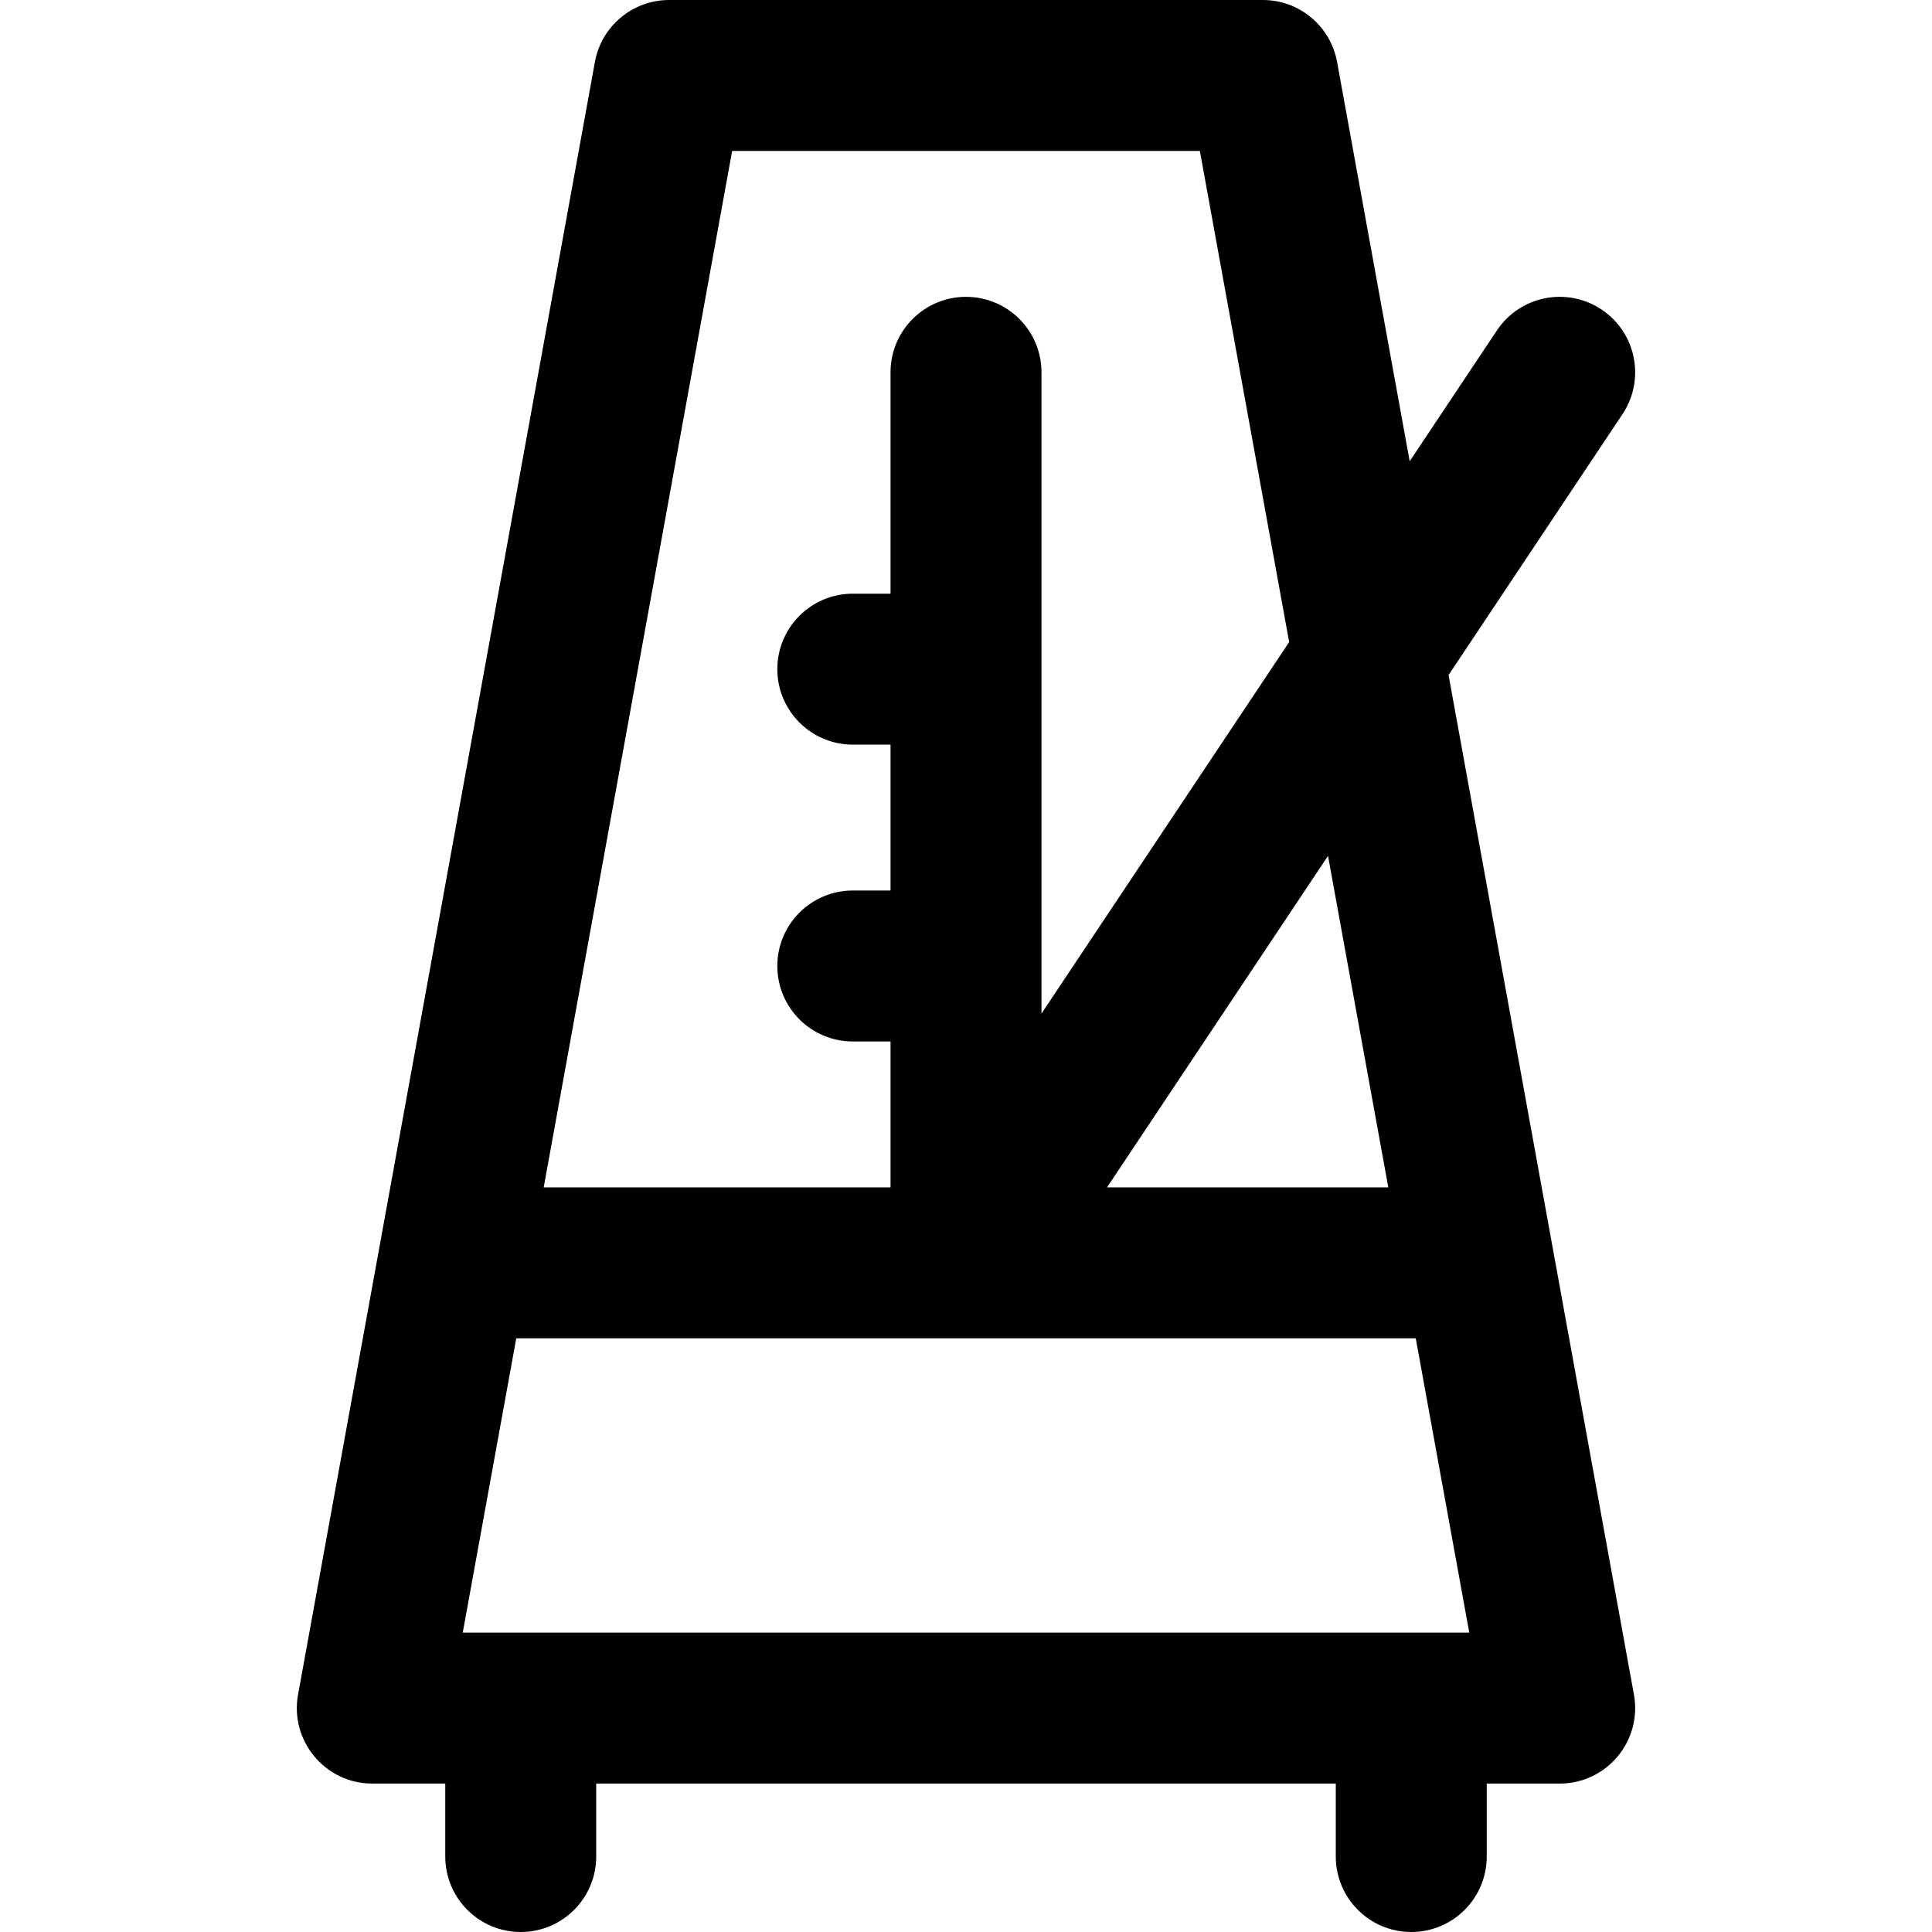 <svg id="Capa_1" enable-background="new 0 0 512 512" height="512" viewBox="0 0 512 512" width="512" xmlns="http://www.w3.org/2000/svg"><g><path d="m383.884 178.896 46.09-69.135c6.127-9.191 3.644-21.608-5.547-27.735s-21.608-3.643-27.735 5.547l-23.11 34.664-19.238-105.815c-1.729-9.509-10.012-16.422-19.678-16.422h-157.333c-9.666 0-17.948 6.913-19.677 16.422l-78.667 432.667c-2.23 12.261 7.199 23.578 19.677 23.578h19.334v19.333c0 11.046 8.954 20 20 20s20-8.954 20-20v-19.333h196v19.333c0 11.046 8.954 20 20 20s20-8.954 20-20v-19.333h19.333c12.461 0 21.91-11.298 19.677-23.578zm-261.253 253.771 14.182-78h238.375l14.182 78zm245.283-118h-74.544l58.57-87.855zm-173.889-274.667h123.95l23.664 130.152-65.639 98.459v-169.944c0-11.046-8.954-20-20-20s-20 8.954-20 20v58.667h-10c-11.046 0-20 8.954-20 20s8.954 20 20 20h10v38.666h-10c-11.046 0-20 8.954-20 20s8.954 20 20 20h10v38.667h-91.915z"/></g></svg>
